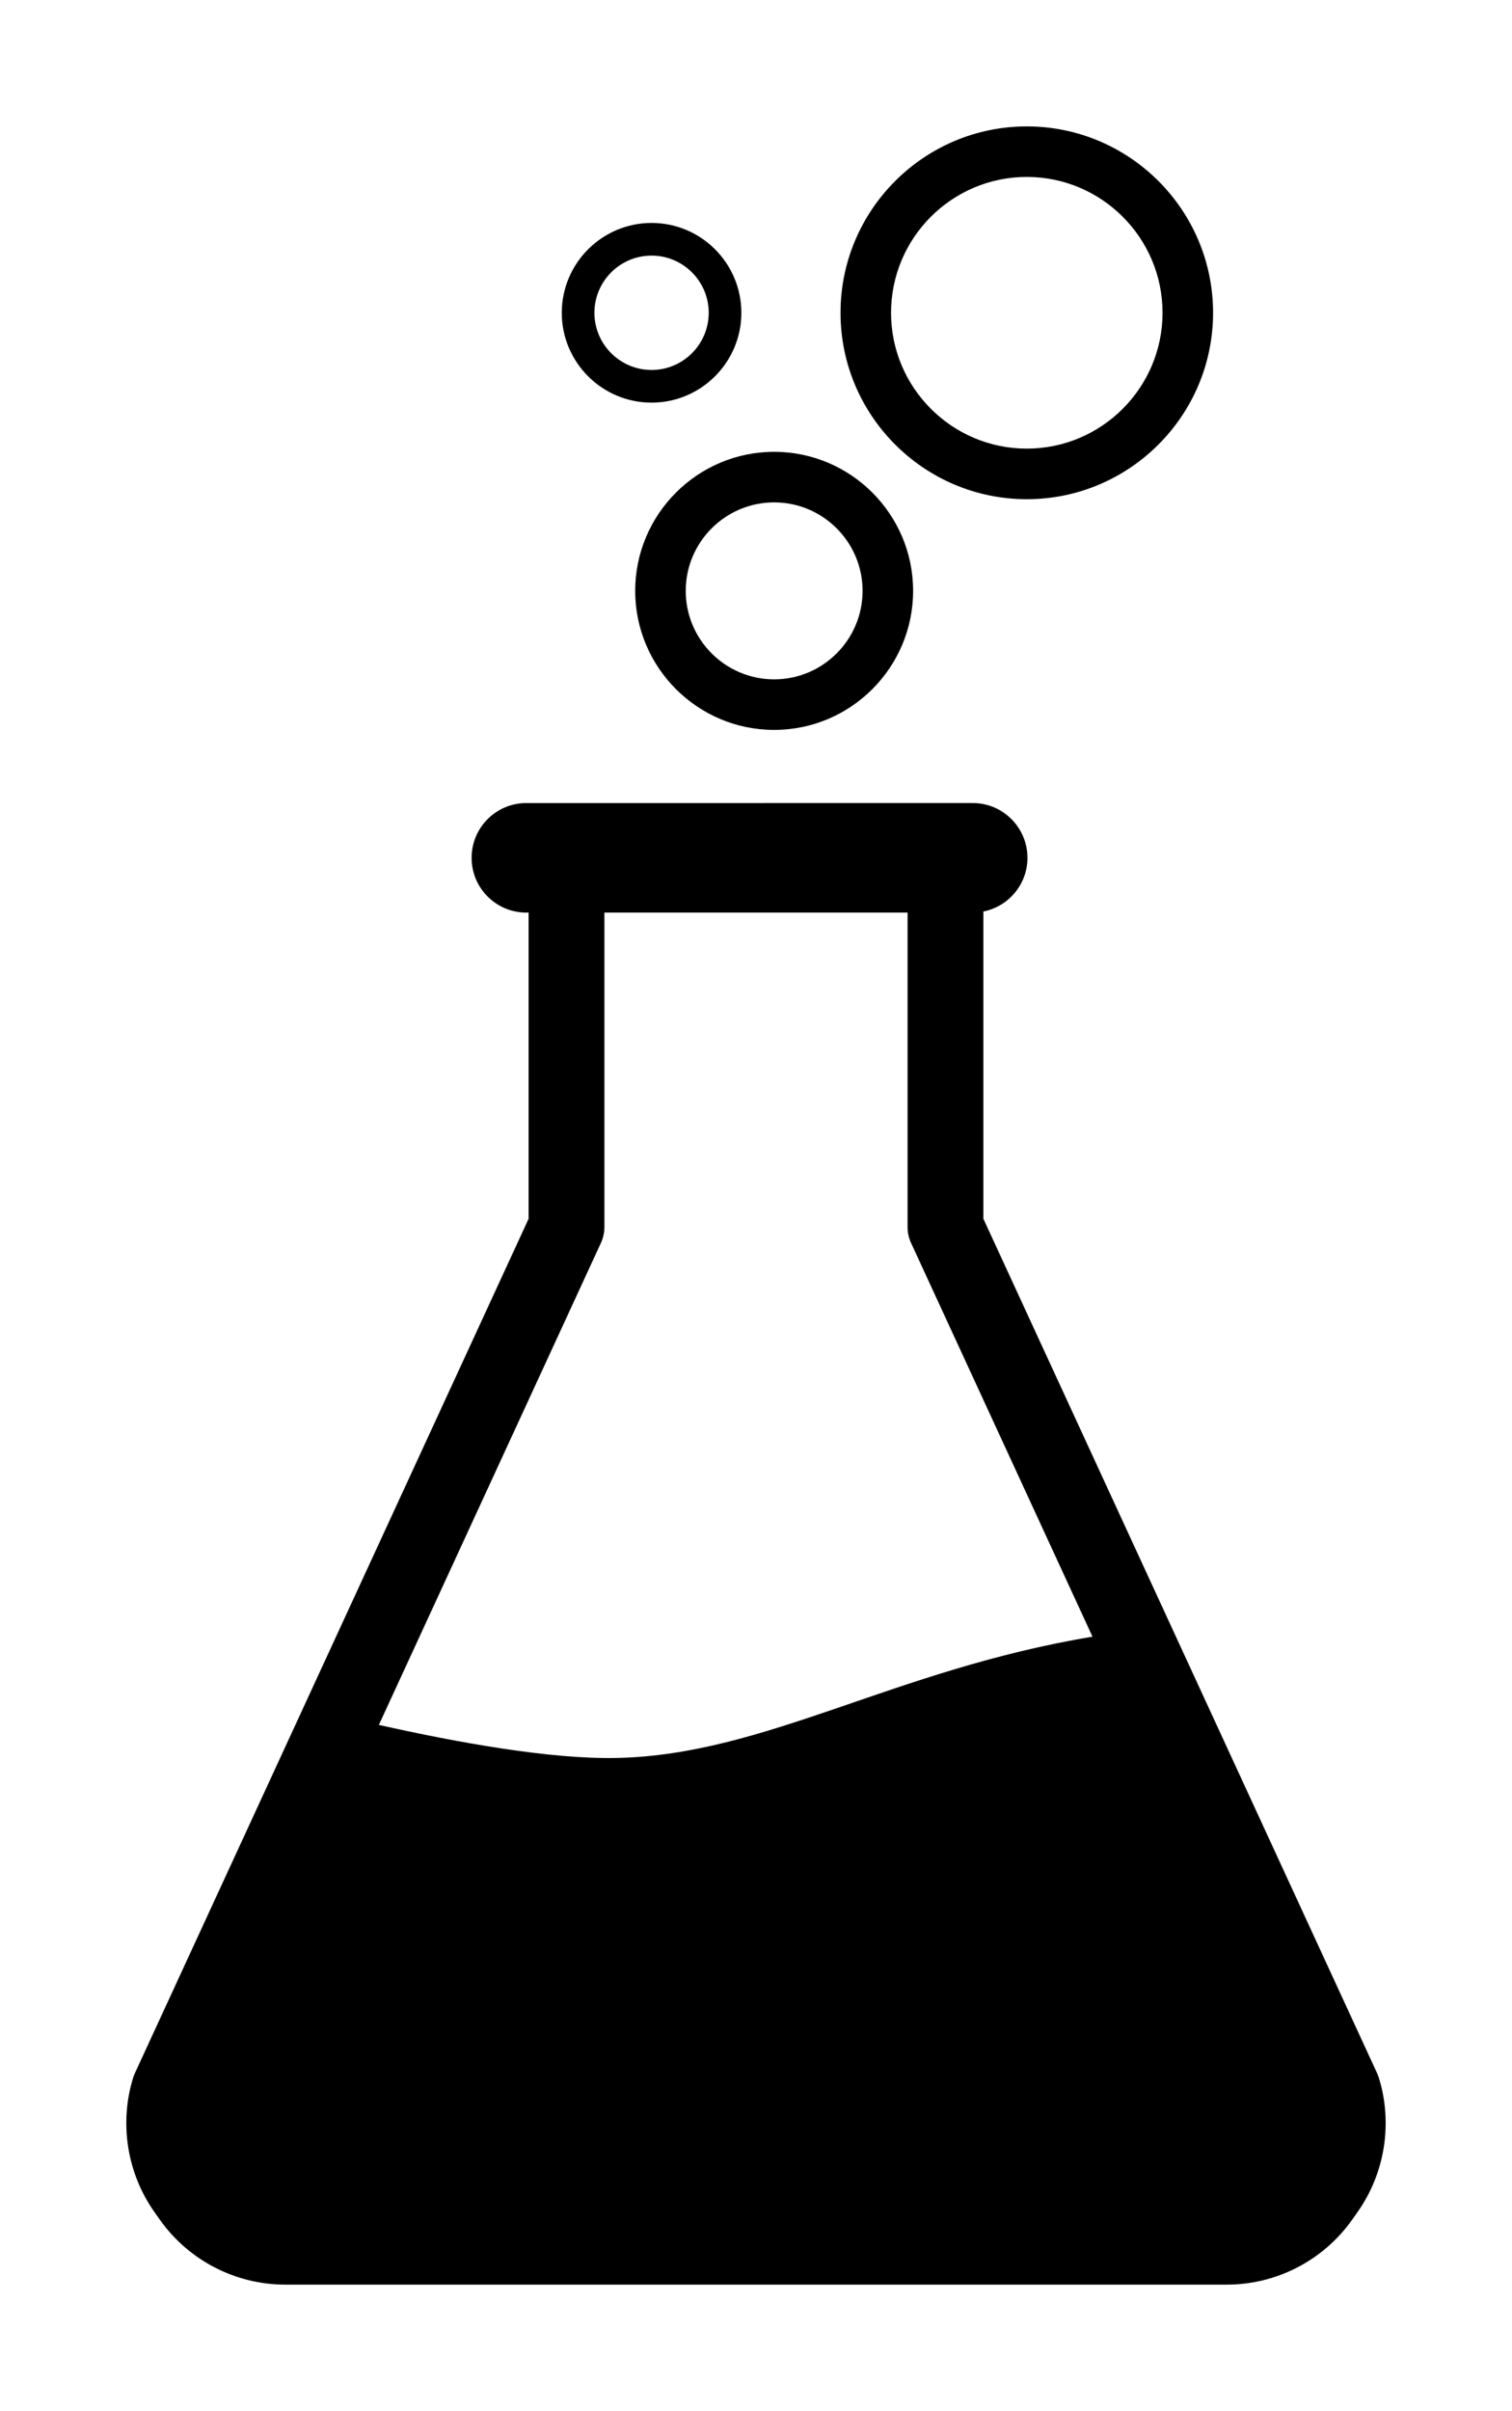 <?xml version="1.0" encoding="UTF-8" standalone="no"?>
<svg
   xmlns:dc="http://purl.org/dc/elements/1.1/"
   xmlns:cc="http://creativecommons.org/ns#"
   xmlns:rdf="http://www.w3.org/1999/02/22-rdf-syntax-ns#"
   xmlns:svg="http://www.w3.org/2000/svg"
   xmlns="http://www.w3.org/2000/svg"
   xmlns:sodipodi="http://sodipodi.sourceforge.net/DTD/sodipodi-0.dtd"
   xmlns:inkscape="http://www.inkscape.org/namespaces/inkscape"
   version="1.1"
   x="0px"
   y="0px"
   viewBox="0 0 59.847 95.373"
   enable-background="new 0 0 100 100"
   xml:space="preserve"
   id="svg18"
   sodipodi:docname="science.svg"
   width="59.847"
   height="95.373"
   inkscape:version="0.92.3 (2405546, 2018-03-11)"><defs
     id="defs22" /><sodipodi:namedview
     pagecolor="#ffffff"
     bordercolor="#666666"
     borderopacity="1"
     objecttolerance="10"
     gridtolerance="10"
     guidetolerance="10"
     inkscape:pageopacity="0"
     inkscape:pageshadow="2"
     inkscape:window-width="1920"
     inkscape:window-height="1016"
     id="namedview20"
     showgrid="false"
     fit-margin-top="5"
     fit-margin-right="5"
     fit-margin-bottom="5"
     fit-margin-left="5"
     inkscape:zoom="1.888"
     inkscape:cx="-130.03424"
     inkscape:cy="35.187"
     inkscape:window-x="0"
     inkscape:window-y="27"
     inkscape:window-maximized="1"
     inkscape:current-layer="svg18" /><g
     id="g12"
     transform="translate(-20.077,-2.314)"><g
       id="g10"><path
         d="m 74.653,84.504 c -0.02,-0.062 -0.043,-0.123 -0.07,-0.183 L 59,50.524 V 38.371 c 0.994,-0.197 1.745,-1.072 1.745,-2.124 v 0 c 0,-1.196 -0.97,-2.167 -2.167,-2.167 H 40.911 c -1.197,0 -2.167,0.97 -2.167,2.167 v 0 c 0,1.196 0.97,2.167 2.167,2.167 H 41 V 50.525 L 25.417,84.321 c -0.027,0.06 -0.051,0.12 -0.07,0.183 -0.558,1.795 -0.241,3.783 0.846,5.317 l 0.217,0.306 c 1.137,1.602 2.989,2.56 4.954,2.56 h 37.273 c 1.965,0 3.817,-0.957 4.954,-2.56 l 0.217,-0.307 c 1.087,-1.533 1.403,-3.521 0.845,-5.316 z M 43.862,51.481 C 43.953,51.284 44,51.07 44,50.854 v -12.44 h 12 v 12.44 c 0,0.217 0.047,0.431 0.138,0.628 l 7.181,15.574 c -7.902,1.316 -12.927,4.667 -18.818,4.798 -2.636,0.059 -6.364,-0.62 -9.428,-1.308 z"
         id="path2"
         inkscape:connector-curvature="0" /><path
         d="m 50.719,31.187 c 3.032,0 5.5,-2.468 5.5,-5.5 0,-3.032 -2.468,-5.5 -5.5,-5.5 -3.032,0 -5.5,2.468 -5.5,5.5 0,3.032 2.468,5.5 5.5,5.5 z m 0,-9 c 1.93,0 3.5,1.57 3.5,3.5 0,1.93 -1.57,3.5 -3.5,3.5 -1.93,0 -3.5,-1.57 -3.5,-3.5 0,-1.93 1.57,-3.5 3.5,-3.5 z"
         id="path4"
         inkscape:connector-curvature="0" /><path
         d="m 45.867,18.241 c 1.959,0 3.554,-1.595 3.554,-3.554 0,-1.96 -1.595,-3.554 -3.554,-3.554 -1.959,0 -3.554,1.595 -3.554,3.554 -0.001,1.959 1.594,3.554 3.554,3.554 z m 0,-5.816 c 1.247,0 2.262,1.015 2.262,2.262 0,1.247 -1.015,2.262 -2.262,2.262 -1.247,0 -2.262,-1.015 -2.262,-2.262 0,-1.247 1.015,-2.262 2.262,-2.262 z"
         id="path6"
         inkscape:connector-curvature="0" /><path
         d="m 60.719,22.061 c 4.065,0 7.373,-3.308 7.373,-7.374 0,-4.066 -3.308,-7.373 -7.373,-7.373 -4.065,0 -7.373,3.308 -7.373,7.373 0,4.066 3.307,7.374 7.373,7.374 z m 0,-12.748 c 2.963,0 5.373,2.41 5.373,5.373 0,2.963 -2.41,5.374 -5.373,5.374 -2.963,0 -5.373,-2.411 -5.373,-5.374 0,-2.963 2.41,-5.373 5.373,-5.373 z"
         id="path8"
         inkscape:connector-curvature="0" /></g></g></svg>